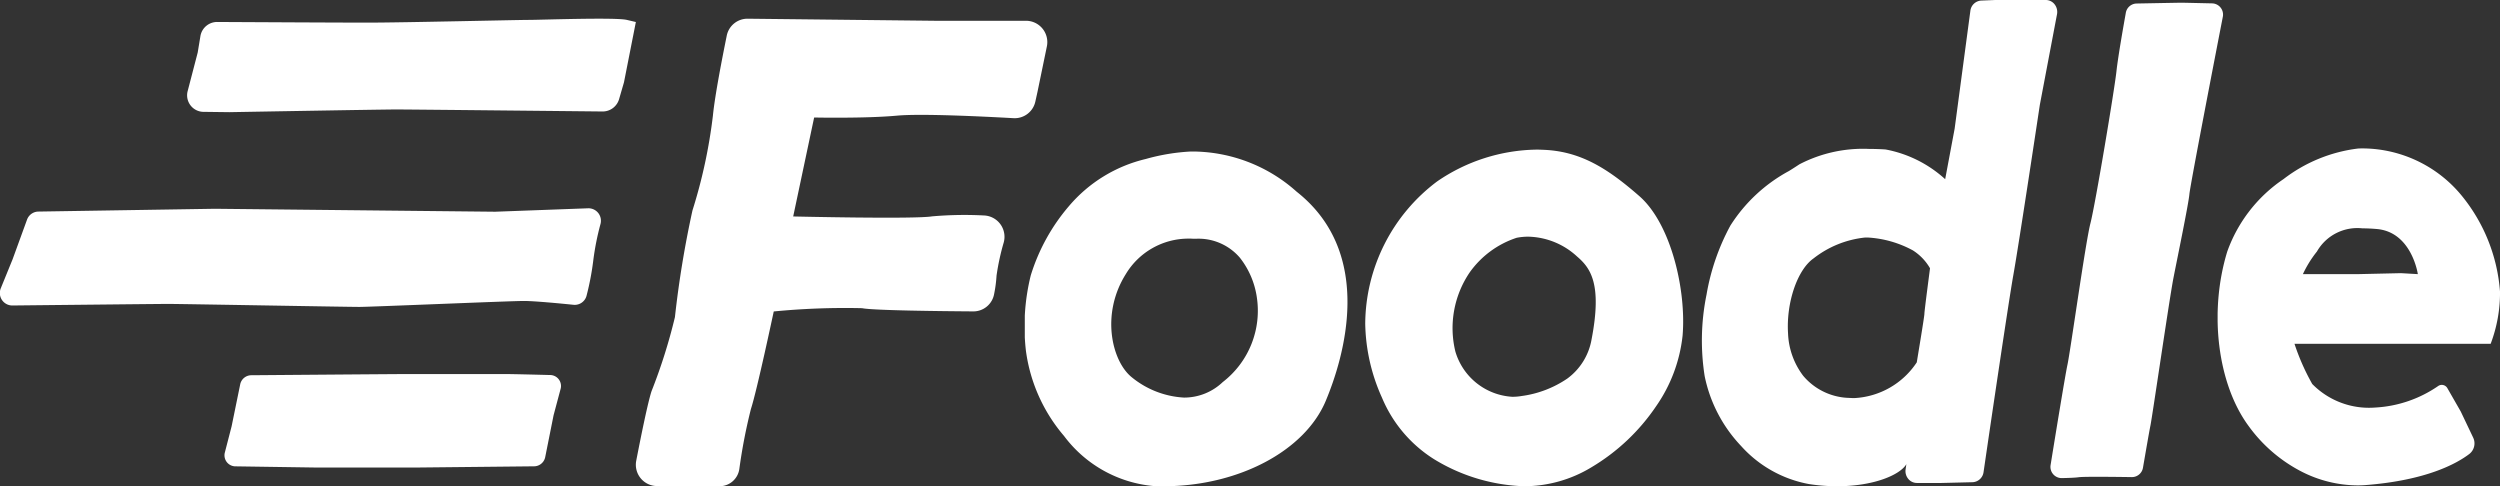 <svg xmlns="http://www.w3.org/2000/svg" width="133.677" height="26" viewBox="0 0 133.677 26">
    <rect x="0" y="0" width="133.677" height="26" fill="#333333" stroke="none"/>
    <defs>
        <clipPath id="clip-path">
            <path id="Clip_4" d="M0 0h32.131v5.274H0z" class="cls-1" transform="translate(0 .137)"/>
        </clipPath>
        <clipPath id="clip-path-2">
            <path id="Clip_11" d="M0 0h17.256v17.9H0z" class="cls-1" transform="translate(.797 .101)"/>
        </clipPath>
        <clipPath id="clip-path-3">
            <path id="Clip_18" d="M0 0h9.227v25.421H0z" class="cls-1" transform="translate(.642 .145)"/>
        </clipPath>
        <clipPath id="clip-path-4">
            <path id="Clip_21" d="M0 0h15.1v18.019H0z" class="cls-1" transform="translate(.578 .936)"/>
        </clipPath>
        <style>
            .cls-1{fill:none}.cls-2{fill:#fff}
        </style>
    </defs>
    <g id="Group_23" transform="translate(0 -.018)">
        <path id="Fill_1" d="M24 .177L23.365 3.4l-.267.918a.916.916 0 0 1-.9.643c-2.44-.025-10.348-.108-11-.108-.772 0-8.933.145-8.933.145L.912 4.981A.885.885 0 0 1 .027 3.9l.545-2.093.147-.893a.907.907 0 0 1 .917-.739C3.518.185 8.194.21 9.658.21c1.848 0 8.007-.146 8.624-.146s4.62-.145 5.236 0z" class="cls-2" transform="translate(10 1.018)"/>
        <g id="Group_5" transform="translate(0 11.018)">
            <path id="Clip_4-2" d="M0 0h32.131v5.274H0z" class="cls-1" transform="translate(0 .137)"/>
            <g id="Group_5-2" clip-path="url(#clip-path)">
                <path id="Fill_3" d="M31.455 0a.666.666 0 0 1 .656.833 14.192 14.192 0 0 0-.381 1.9 14.59 14.59 0 0 1-.36 1.917.654.654 0 0 1-.7.511c-.767-.078-2.113-.205-2.651-.205-.772 0-8.189.318-8.807.318s-9.581-.16-10.2-.16c-.489 0-6.059.06-8.361.084a.667.667 0 0 1-.606-.928l.628-1.541.771-2.117a.655.655 0 0 1 .6-.436l9.446-.15 14.988.158z" class="cls-2" transform="translate(0 .137)"/>
            </g>
        </g>
        <path id="Fill_6" d="M17.982.772L17.6 2.205l-.451 2.255a.611.611 0 0 1-.6.474L10.247 5H4.924L.607 4.936a.59.59 0 0 1-.59-.718l.368-1.425L.847.535a.611.611 0 0 1 .6-.471C3.247.05 9.268 0 9.934 0h5.008c.406 0 1.642.031 2.461.053a.586.586 0 0 1 .579.719" class="cls-2" transform="translate(12 20.018)"/>
        <path id="Fill_8" d="M1.14 24.99a1.139 1.139 0 0 1-1.118-1.365c.25-1.294.621-3.117.816-3.707a29.313 29.313 0 0 0 1.251-3.962 54.158 54.158 0 0 1 .937-5.7A27.691 27.691 0 0 0 4.12 5.182c.106-1.078.5-3.094.739-4.271A1.131 1.131 0 0 1 5.979 0L16 .111h4.846a1.141 1.141 0 0 1 1.129 1.382l-.5 2.421-.113.512a1.13 1.13 0 0 1-1.163.893c-1.643-.092-4.957-.253-6.228-.136-1.721.158-4.438.1-4.438.1l-1.12 5.291s6.5.152 7.433-.006a20.1 20.1 0 0 1 2.769-.047 1.142 1.142 0 0 1 1.056 1.441 12.7 12.7 0 0 0-.385 1.775 6.98 6.98 0 0 1-.128.977 1.127 1.127 0 0 1-1.116.937c-1.74-.012-5.357-.051-5.947-.172a39.312 39.312 0 0 0-4.722.175s-.906 4.263-1.22 5.213a29.114 29.114 0 0 0-.621 3.215A1.073 1.073 0 0 1 4.471 25l-3.007-.012z" class="cls-2" transform="translate(34 1.018)"/>
        <g id="Group_12" transform="translate(54 8.018)">
            <path id="Clip_11-2" d="M0 0h17.256v17.9H0z" class="cls-1" transform="translate(.797 .101)"/>
            <g id="Group_12-2" clip-path="url(#clip-path-2)">
                <path id="Fill_10" d="M7.4 17.9c-.164 0-.329 0-.491-.01A6.723 6.723 0 0 1 2.1 15.213 8.793 8.793 0 0 1 .059 10.65a11.355 11.355 0 0 1 .26-4.027 10.381 10.381 0 0 1 2.049-3.712A7.724 7.724 0 0 1 6.469.4 10.928 10.928 0 0 1 8.882 0a8.392 8.392 0 0 1 5.656 2.151c4.221 3.329 2.5 8.923 1.558 11.174C14.974 16.018 11.4 17.9 7.4 17.9zM8.753 4.658A3.909 3.909 0 0 0 5.4 6.557c-1.356 2.16-.732 4.664.312 5.508a4.822 4.822 0 0 0 2.8 1.093 2.987 2.987 0 0 0 2.073-.83 4.817 4.817 0 0 0 1.817-4.564 4.445 4.445 0 0 0-.902-2.085 2.909 2.909 0 0 0-2.319-1.015h-.195a2.259 2.259 0 0 0-.233-.006z" class="cls-2" transform="translate(.797 .101)"/>
            </g>
        </g>
        <path id="Fill_13" d="M8.491 18a9.807 9.807 0 0 1-4.8-1.44A7.117 7.117 0 0 1 .9 13.274 9.978 9.978 0 0 1 0 9.315 9.582 9.582 0 0 1 3.846 1.7 9.621 9.621 0 0 1 9.17 0c.168 0 .263.007.264.007 2.048.052 3.519.989 5.229 2.485 1.689 1.48 2.512 5.023 2.306 7.456a8.119 8.119 0 0 1-1.416 3.775 10.89 10.89 0 0 1-3.453 3.26A6.958 6.958 0 0 1 8.491 18zm.231-13.345a3.27 3.27 0 0 0-.622.059 4.981 4.981 0 0 0-2.513 1.85 5.3 5.3 0 0 0-.768 4.23 3.379 3.379 0 0 0 3.051 2.423 2.976 2.976 0 0 0 .487-.041 5.674 5.674 0 0 0 2.447-.933A3.285 3.285 0 0 0 12.1 10.16c.58-2.99-.062-3.833-.769-4.441a3.971 3.971 0 0 0-2.609-1.064z" class="cls-2" transform="translate(73 8.018)"/>
        <path id="Fill_15" d="M7.233 26a9.922 9.922 0 0 1-1.512-.118A6.43 6.43 0 0 1 2.1 23.85a7.627 7.627 0 0 1-1.95-3.738 12.248 12.248 0 0 1 .1-4.36 11.952 11.952 0 0 1 1.272-3.685 8.476 8.476 0 0 1 3.135-2.923c.2-.124.382-.24.559-.358a7.371 7.371 0 0 1 3.729-.823c.291 0 .586.01.877.029a6.506 6.506 0 0 1 3.188 1.589l.506-2.7.841-6.3a.621.621 0 0 1 .58-.55L15.691 0h2.7a.6.6 0 0 1 .46.219.657.657 0 0 1 .139.543l-.919 4.848c-.011.074-1.117 7.431-1.417 9.1-.249 1.4-1.234 8.078-1.592 10.535a.62.62 0 0 1-.589.539l-1.665.041h-1.313a.6.6 0 0 1-.452-.211.655.655 0 0 1-.148-.527l.04-.268C10.6 25.394 9.185 26 7.233 26zm1.505-13.3a5.361 5.361 0 0 0-2.763 1.115c-.872.608-1.472 2.375-1.366 4.023a4 4 0 0 0 .809 2.256A3.329 3.329 0 0 0 7.9 21.277c.085.006.171.009.255.009a4.255 4.255 0 0 0 3.338-1.914c0-.024.406-2.435.406-2.594s.291-2.341.3-2.434a2.776 2.776 0 0 0-.911-.953A5.714 5.714 0 0 0 8.86 12.7h-.122z" class="cls-2" transform="translate(91 .018)"/>
        <g id="Group_19" transform="translate(109 .018)">
            <path id="Clip_18-2" d="M0 0h9.227v25.421H0z" class="cls-1" transform="translate(.642 .145)"/>
            <g id="Group_19-2" clip-path="url(#clip-path-3)">
                <path id="Fill_17" d="M4.028.535a.6.6 0 0 1 .586-.492C5.41.028 6.883 0 7 0c.1 0 .974.02 1.629.035a.6.6 0 0 1 .587.708c-.429 2.211-1.745 9.01-1.789 9.491-.054.573-.64 3.393-.854 4.49s-1.123 7.362-1.229 7.884c-.075.363-.279 1.564-.4 2.258a.6.6 0 0 1-.61.5c-.886-.013-2.6-.032-2.839.008-.154.024-.526.038-.873.045a.6.6 0 0 1-.618-.691c.237-1.469.779-4.792.9-5.358.161-.732.962-6.526 1.23-7.571s1.287-7.152 1.394-8.144c.078-.726.357-2.318.5-3.12" class="cls-2" transform="translate(.642 .145)"/>
            </g>
        </g>
        <g id="Group_22" transform="translate(118 7.018)">
            <path id="Clip_21-2" d="M0 0h15.1v18.019H0z" class="cls-1" transform="translate(.578 .936)"/>
            <g id="Group_22-2" clip-path="url(#clip-path-4)">
                <path id="Fill_20" d="M7.469 18.018a6.658 6.658 0 0 1-3.025-.76 8.03 8.03 0 0 1-2.78-2.405C-.006 12.6-.479 8.758.515 5.515A7.856 7.856 0 0 1 3.524 1.64 8.151 8.151 0 0 1 7.507.006C7.6 0 7.7 0 7.79 0a6.894 6.894 0 0 1 5.261 2.526A9.169 9.169 0 0 1 15.1 7.667a7.708 7.708 0 0 1-.5 2.78H4.11a11.961 11.961 0 0 0 .95 2.15 4.254 4.254 0 0 0 3.346 1.26A6.549 6.549 0 0 0 11.8 12.7a.339.339 0 0 1 .187-.056.345.345 0 0 1 .3.179L13 14.068l.662 1.39a.718.718 0 0 1-.2.878c-.674.514-2.293 1.414-5.558 1.666-.141.011-.288.016-.435.016zM9.805 6.67l.9.052c0-.021-.335-2.258-2.2-2.413-.285-.024-.535-.035-.763-.035a2.489 2.489 0 0 0-2.433 1.241 5.932 5.932 0 0 0-.749 1.207h2.947z" class="cls-2" transform="translate(.578 .936)"/>
            </g>
        </g>
    </g>
</svg>